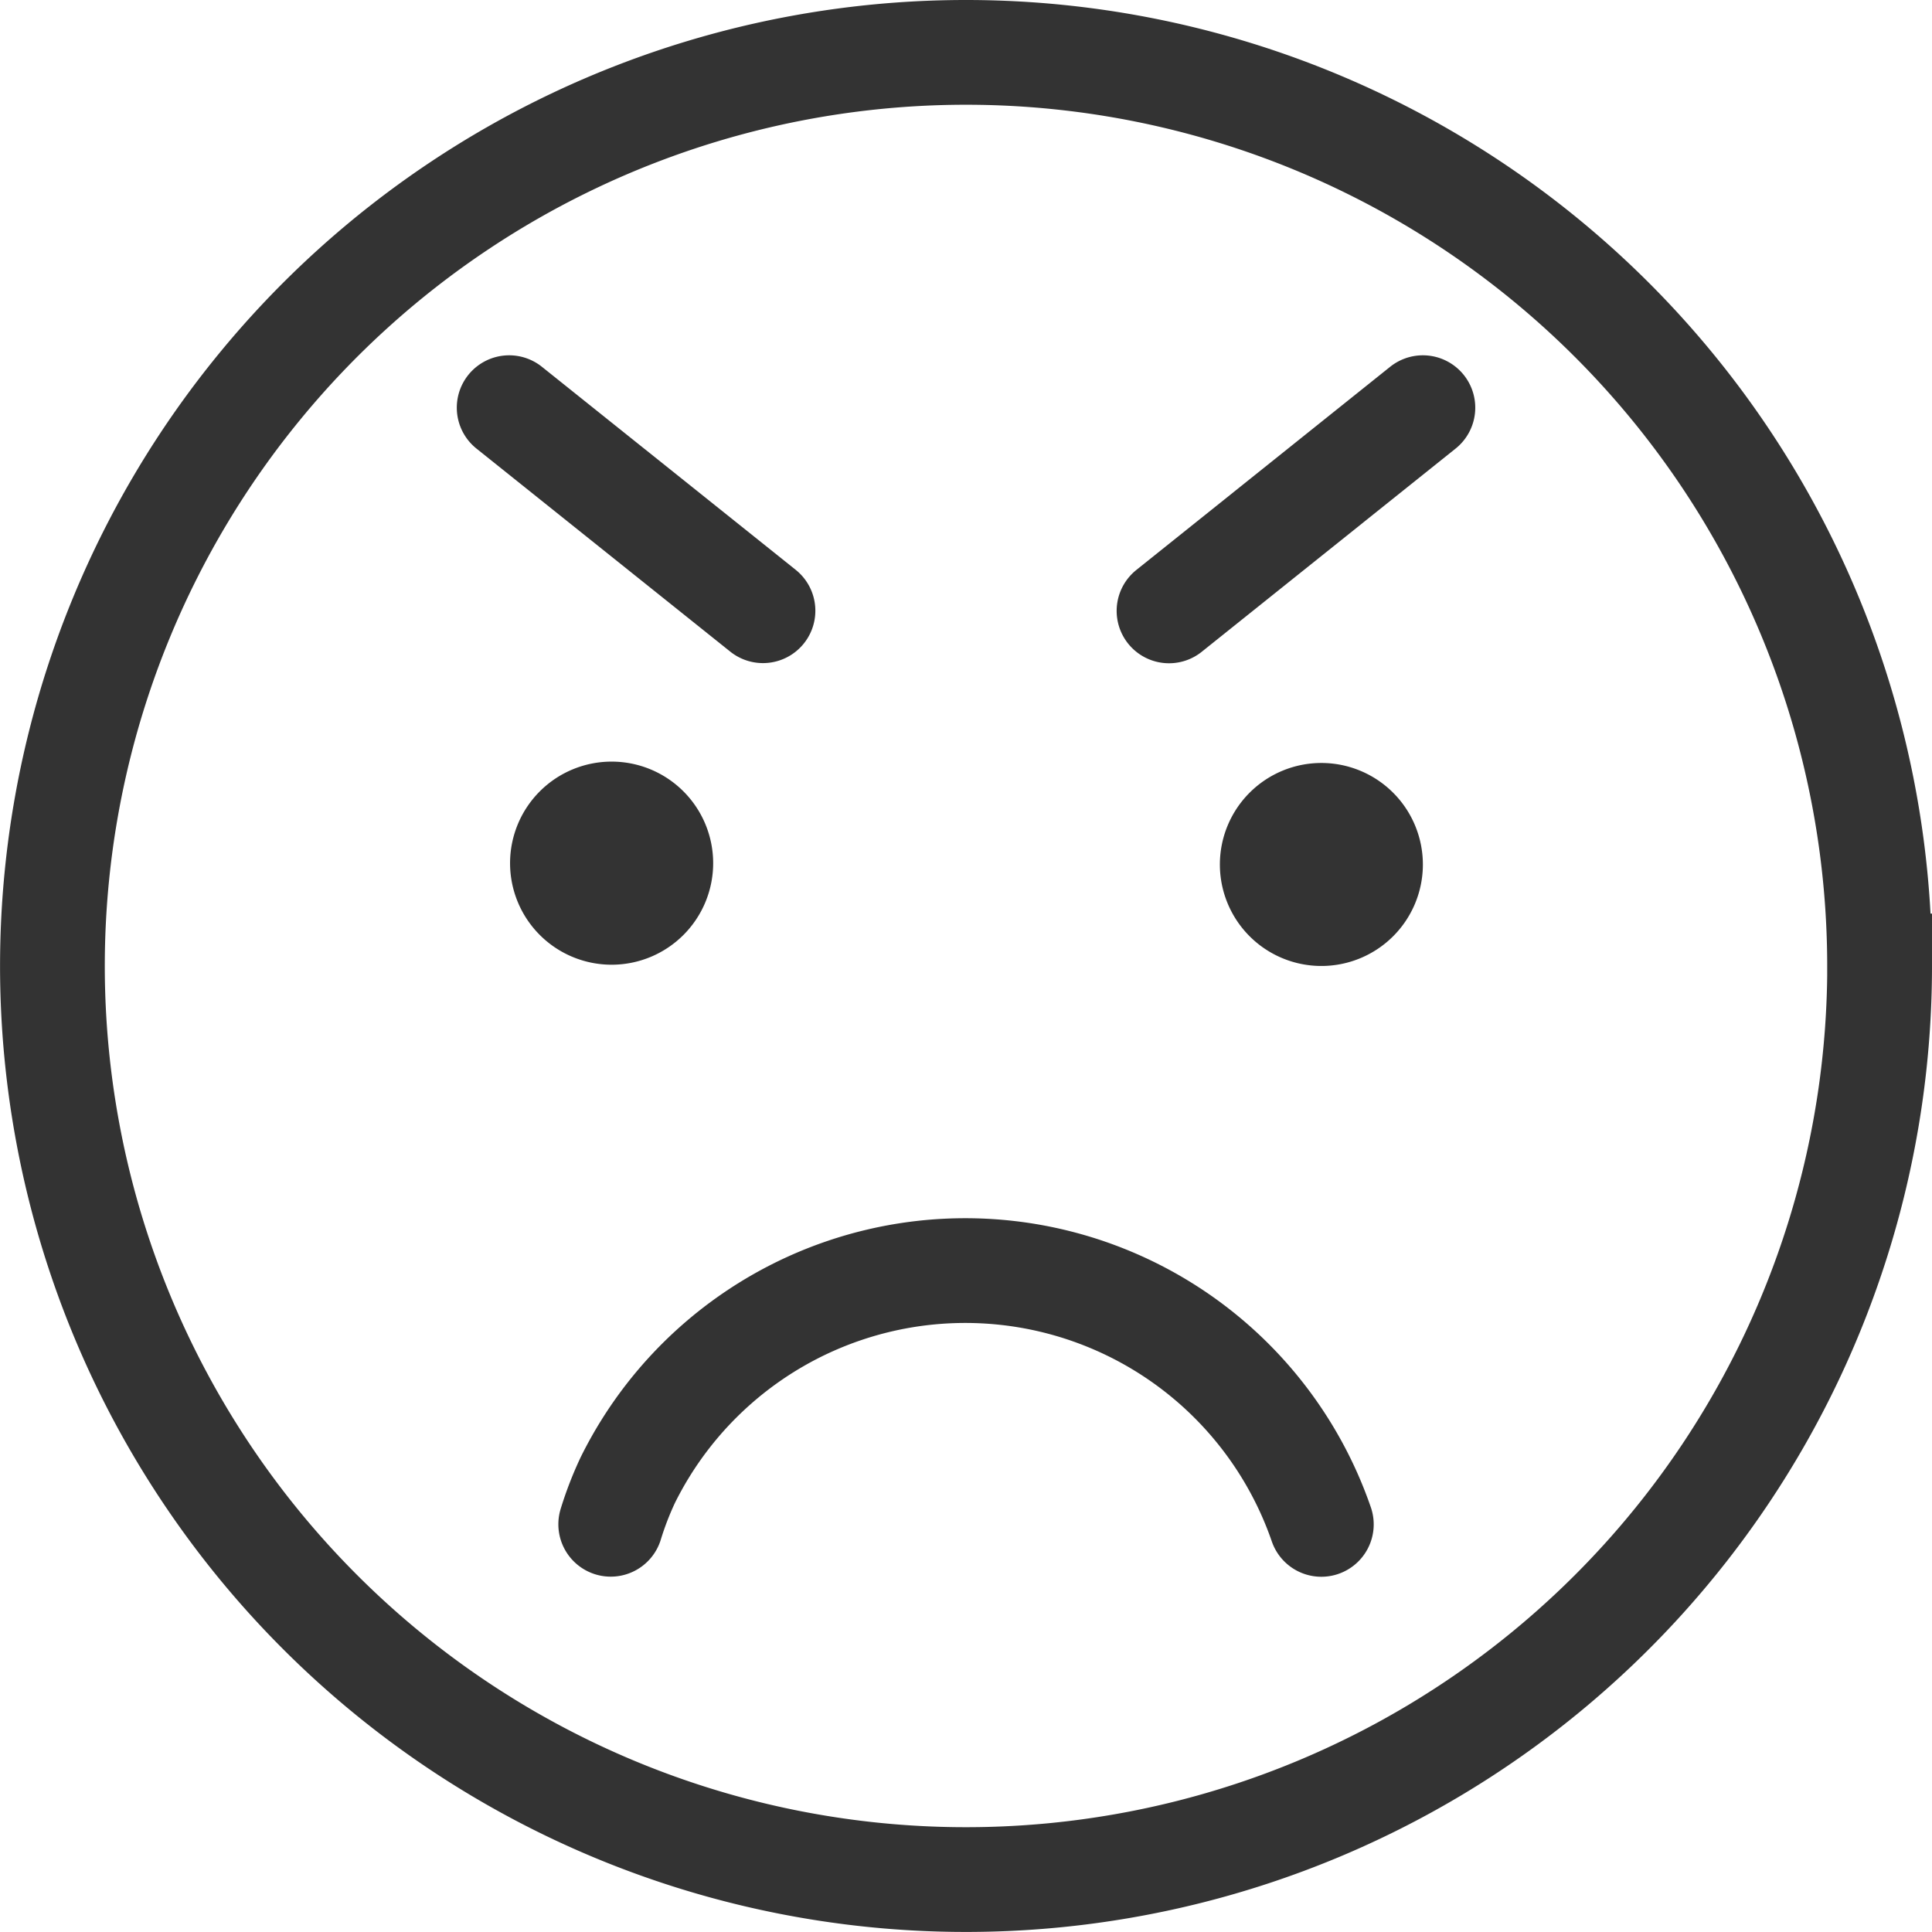 <svg xmlns="http://www.w3.org/2000/svg" width="36.889" height="36.889" viewBox="0 0 36.889 36.889"><defs><style>.a,.b{fill:none;stroke:#333;stroke-width:2px;}.a,.b,.c{fill-rule:evenodd;}.b{stroke-linecap:round;}.c{fill:#333;}</style></defs><g transform="translate(-644 -800.349)"><path class="a" d="M34.889,135.554A17.444,17.444,0,1,1,17.444,118.11a17.444,17.444,0,0,1,17.444,17.444Z" transform="translate(645 683.239)"/><path class="b" d="M21.624,154.74a6.381,6.381,0,0,1,.327-.846,7.191,7.191,0,0,1,13.241.848M19.685,133.42l4.846,3.877m12.6-3.877L32.284,137.3" transform="translate(634.037 674.713)"/><path class="c" d="M23.6,150.612a1.939,1.939,0,1,1-1.939-1.939,1.939,1.939,0,0,1,1.939,1.939m13.551.025a1.938,1.938,0,1,1-1.938-1.938,1.939,1.939,0,0,1,1.938,1.938" transform="translate(634.017 666.218)"/></g></svg>
